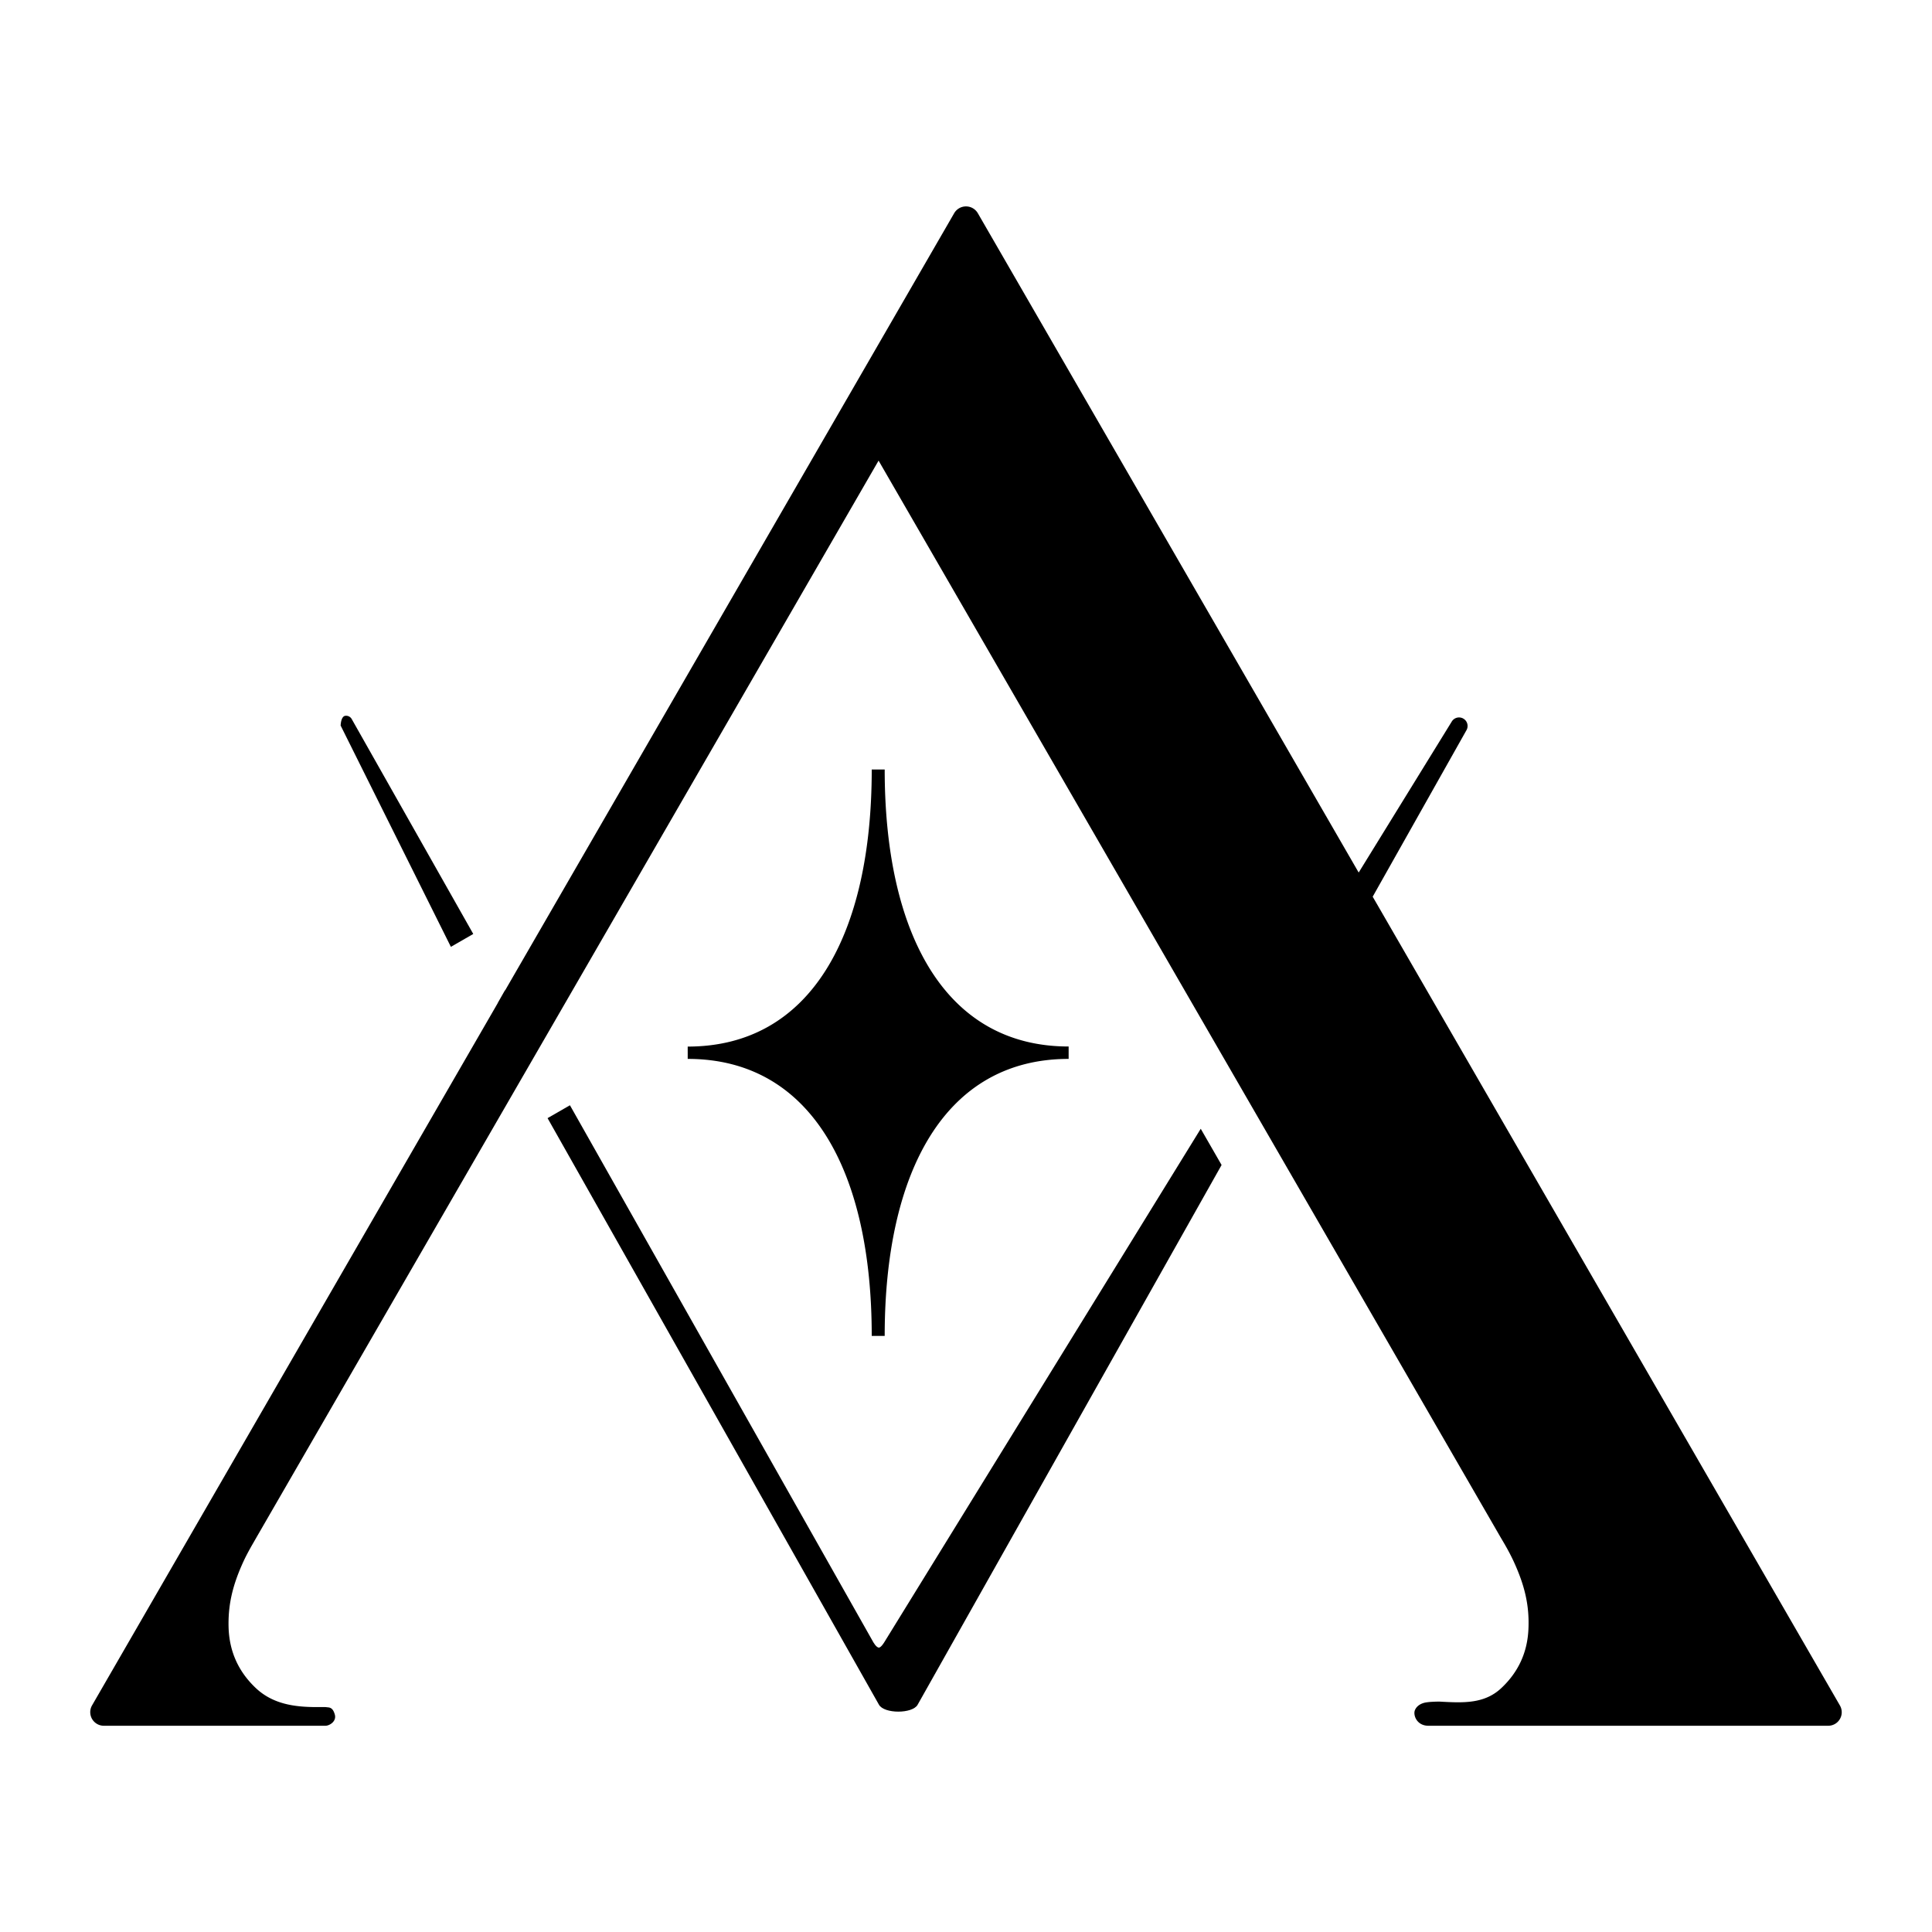 <svg xmlns="http://www.w3.org/2000/svg" viewBox="0 0 24 24" fill="none">
  <path
    d="M22.855 21.184a.168.168 0 0 1-.144.254h-4.966c-.147 0-.192-.133-.169-.192.015-.039.052-.075.112-.092.06-.017.196-.016.196-.016.29.016.556.031.768-.17.213-.201.324-.447.335-.738.012-.29-.047-.54-.189-.845a2.684 2.684 0 0 0-.085-.164l-.025-.044-.05-.085-7.724-13.37-7.727 13.374-.07.122c-.03.054-.063.115-.087.167-.142.305-.2.555-.19.845.012.291.124.537.336.738.212.201.481.238.76.238h.107l.037.004c.045.005.065.04.079.088.025.086-.067.14-.116.14H1.29a.169.169 0 0 1-.146-.254l5.038-8.721v-.002l.091-.16.001.003 5.58-9.657a.17.17 0 0 1 .292 0l4.732 8.192 1.159-1.88a.106.106 0 0 1 .182.108l-1.167 2.072 5.803 10.045ZM4.232 9.01s.002-.11.057-.118a.08.08 0 0 1 .08.04l1.51 2.67-.278.16L4.23 9.01Z"
    fill="#000"/>
  <path
    d="m7.08 13.73-.278.16 4.117 7.287c.065.114.416.114.48 0l3.776-6.705-.259-.45-3.926 6.37s-.043.075-.072.075c-.034 0-.074-.075-.074-.075L7.08 13.73Z"
    fill="#000"/>
  <path
    d="M10.829 9.56c0 2.038-.748 3.441-2.286 3.441a5.003 5.003 0 0 0 0 .077v.076c1.538 0 2.286 1.403 2.286 3.441h.161c0-2.038.748-3.441 2.285-3.441V13c-1.537 0-2.285-1.403-2.285-3.441h-.162Z"
    fill="#000"/>
</svg>
